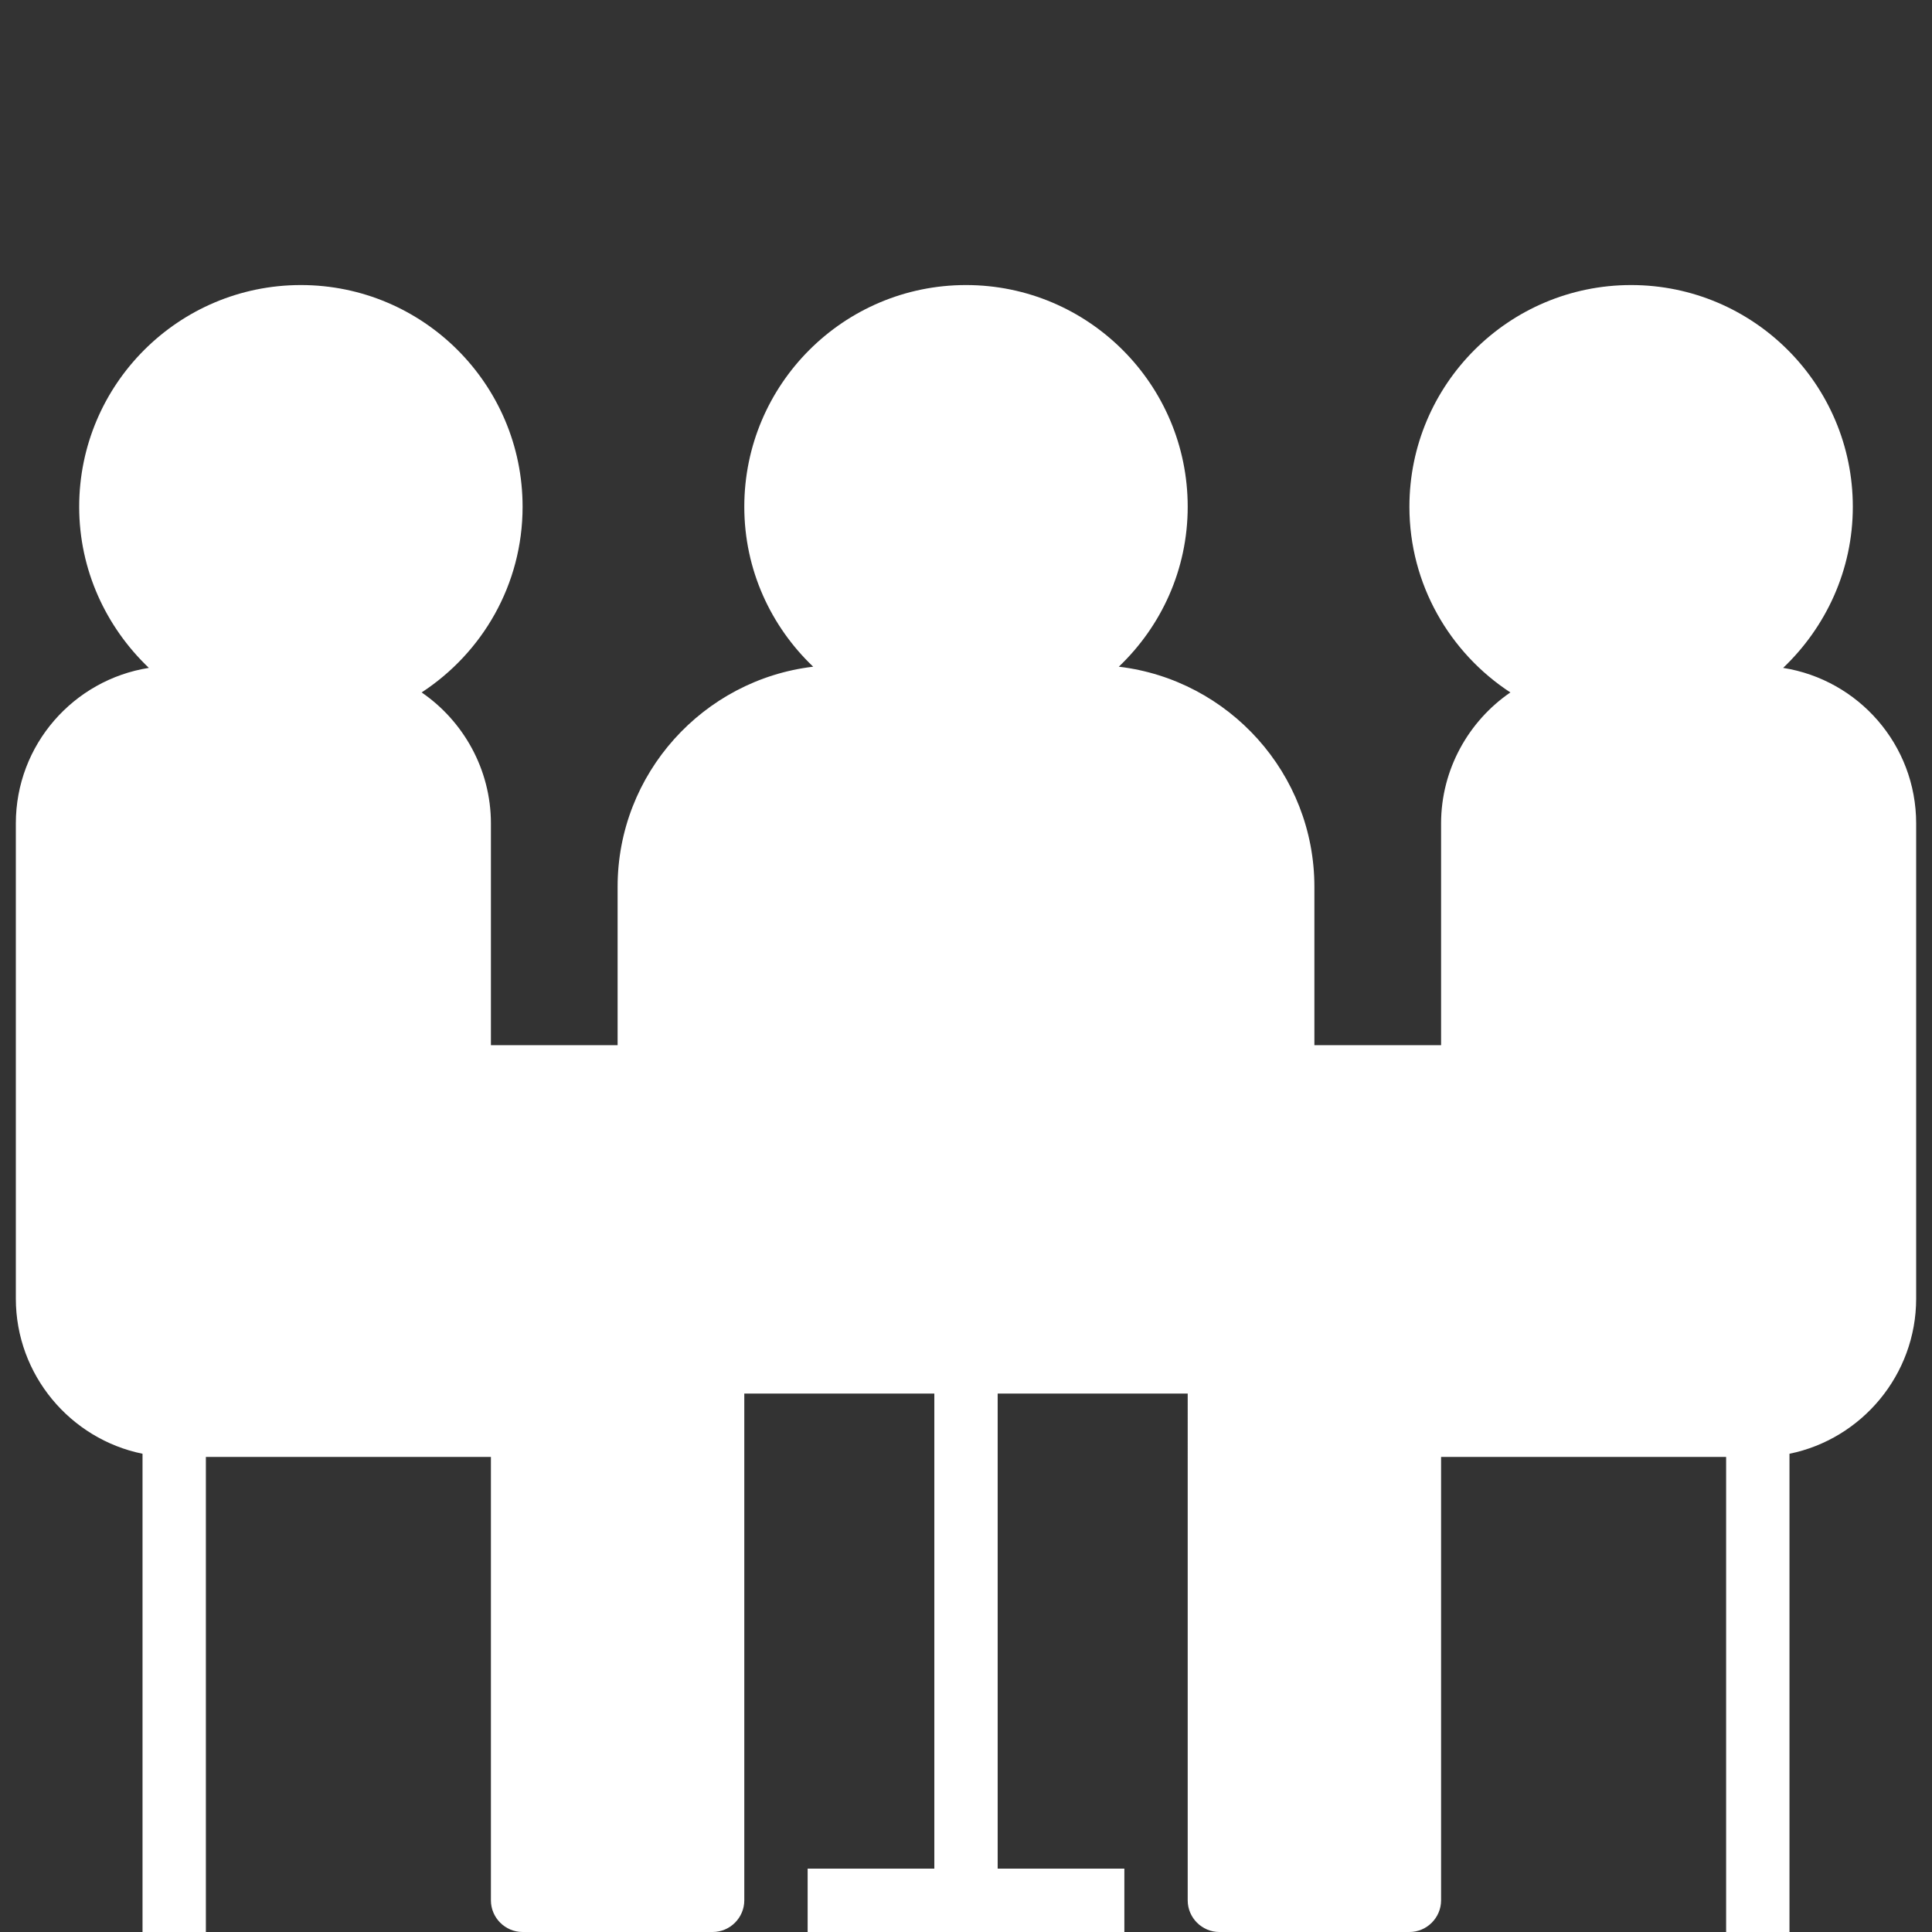<?xml version="1.0" encoding="utf-8"?>
<!-- Generator: Adobe Illustrator 21.0.0, SVG Export Plug-In . SVG Version: 6.00 Build 0)  -->
<svg version="1.1" xmlns="http://www.w3.org/2000/svg" xmlns:xlink="http://www.w3.org/1999/xlink" x="0px" y="0px"
	 viewBox="0 0 488 488" style="enable-background:new 0 0 488 488;" xml:space="preserve">
<rect x="0" y="0" width="488" height="488" fill="#333333" stroke="none"/>
<style type="text/css">
	.st0{display:none;}
	.st1{display:inline;}
	.st2{fill:#FFFFFF;}
</style>
<g id="Layer_2" class="st0">
	<rect class="st1" width="488" height="488"/>
</g>
<g id="Capa_1">
	<g>
		<g>
			<path class="st2" d="M484,208v120c0,19.3-13.8,35.5-32,39.2V488h-16V368h-72v112c0,4.4-3.6,8-8,8h-48c-4.4,0-8-3.6-8-8V352h-48
				v120h32v16h-80v-16h32V352h-48v128c0,4.4-3.6,8-8,8h-48c-4.4,0-8-3.6-8-8V368H52v120H36V367.2C17.8,363.5,4,347.3,4,328V208
				c0-19.9,14.6-36.3,33.6-39.3C26.8,158.4,20,144,20,128c0-30.9,25.1-56,56-56s56,25.1,56,56c0,19.7-10.2,36.9-25.5,46.9
				C117,182.1,124,194.3,124,208v56h32v-40c0-28.6,21.6-52.3,49.4-55.6C194.7,158.2,188,143.9,188,128c0-30.9,25.1-56,56-56
				s56,25.1,56,56c0,15.9-6.7,30.2-17.4,40.4c27.8,3.3,49.4,27,49.4,55.6v40h32v-56c0-13.7,7-25.9,17.5-33.1
				c-15.3-10-25.5-27.3-25.5-46.9c0-30.9,25.1-56,56-56s56,25.1,56,56c0,16-6.8,30.4-17.6,40.7C469.4,171.7,484,188.1,484,208z"/>
		</g>
	</g>
	<g>
		<g>
			<rect x="236" y="264" class="st2" width="16" height="16"/>
		</g>
	</g>
</g>
</svg>
